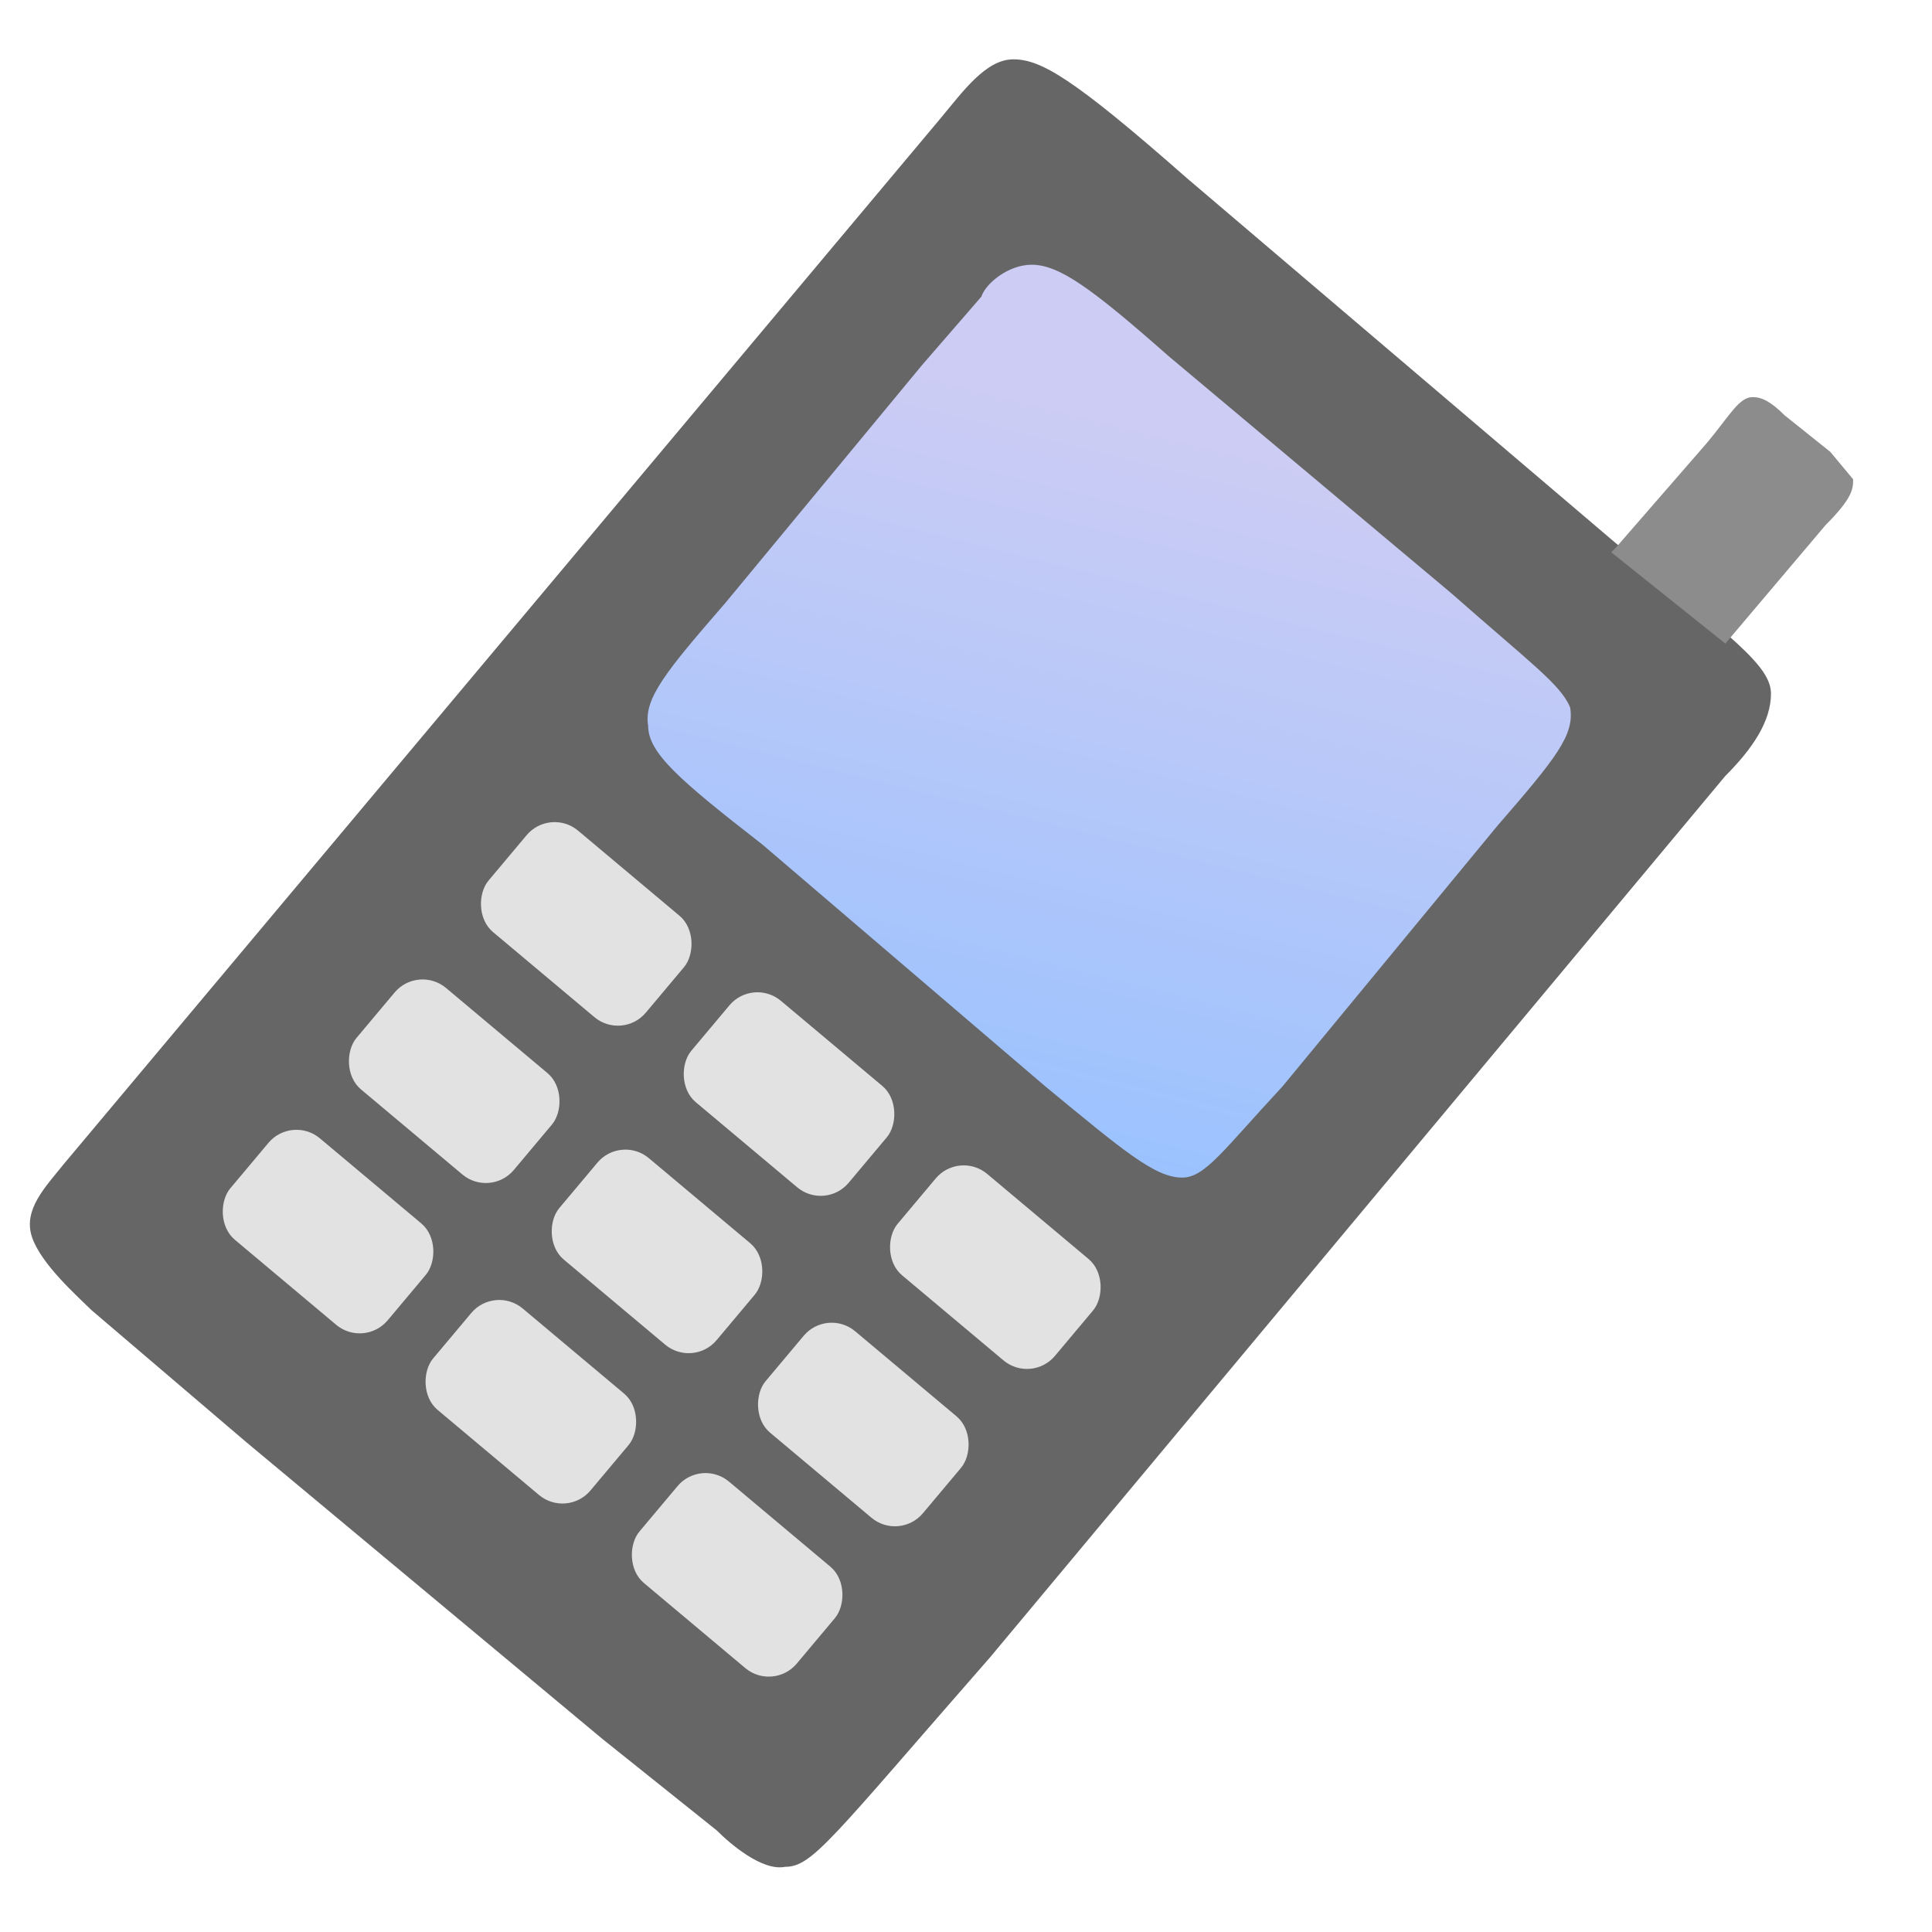 <svg viewBox="0 0 16 16" xmlns="http://www.w3.org/2000/svg">
<defs>
<linearGradient id="a" x1="2.15" x2="2.99" y1=".98" y2="2.57" gradientTransform="matrix(.738 .619 -.574 .684 1.84 -.98)" gradientUnits="userSpaceOnUse">
<stop stop-color="#ccccf4" offset="0"/>
<stop stop-color="#9ac2ff" offset="1"/>
</linearGradient>
</defs>
<g transform="scale(3.78)">
<path d="M2.06.26.14 2.55c-.04.05-.09.1-.07.16.02.06.1.13.13.16l.34.29.78.65.25.2c.03.03.1.09.15.08.06 0 .1-.06.45-.46L3.78 1.7c.06-.06.1-.12.1-.18s-.08-.12-.34-.33L2.6.39C2.35.17 2.28.13 2.22.13s-.11.07-.16.13z" fill="#666"/>
<path d="m2.02.8-.43.52c-.13.15-.18.21-.17.27 0 .06.07.12.25.26l.62.53c.17.14.24.2.3.2.05 0 .09-.06.22-.2l.47-.57c.13-.15.17-.2.16-.26-.02-.05-.09-.1-.26-.25L2.56.78c-.17-.15-.24-.2-.3-.2-.05 0-.1.04-.11.07L2.02.8z" fill="url(#a)"/>
<path d="m3.54 1.2.2-.23c.05-.06.07-.1.1-.1.02 0 .04.01.07.04l.1.08.05.06c0 .02 0 .04-.06.1l-.22.26-.25-.2z" fill="#8c8c8c"/>
<rect transform="rotate(40)" x="2.06" y=".58" width=".45" height=".29" ry=".08" fill="#e2e2e2"  />
<rect transform="rotate(40)" x="3.23" y=".58" width=".45" height=".29" ry=".08" fill="#e2e2e2"  />
<rect transform="rotate(40)" x="2.06" y="1.03" width=".45" height=".29" ry=".08" fill="#e2e2e2" />
<rect transform="rotate(40)" x="2.06" y="1.46" width=".45" height=".29" ry=".08" fill="#e2e2e2" />
<rect transform="rotate(40)" x="3.23" y="1.03" width=".45" height=".29" ry=".08" fill="#e2e2e2" />
<rect transform="rotate(40)" x="3.23" y="1.46" width=".45" height=".29" ry=".08" fill="#e2e2e2" />
<rect transform="rotate(40)" x="2.64" y="1.46" width=".45" height=".29" ry=".08" fill="#e2e2e2" />
<rect transform="rotate(40)" x="2.64" y="1.03" width=".45" height=".29" ry=".08" fill="#e2e2e2" />
<rect transform="rotate(40)" x="2.64" y=".58" width=".45" height=".29" ry=".08" fill="#e2e2e2"  />
</g>
</svg>
